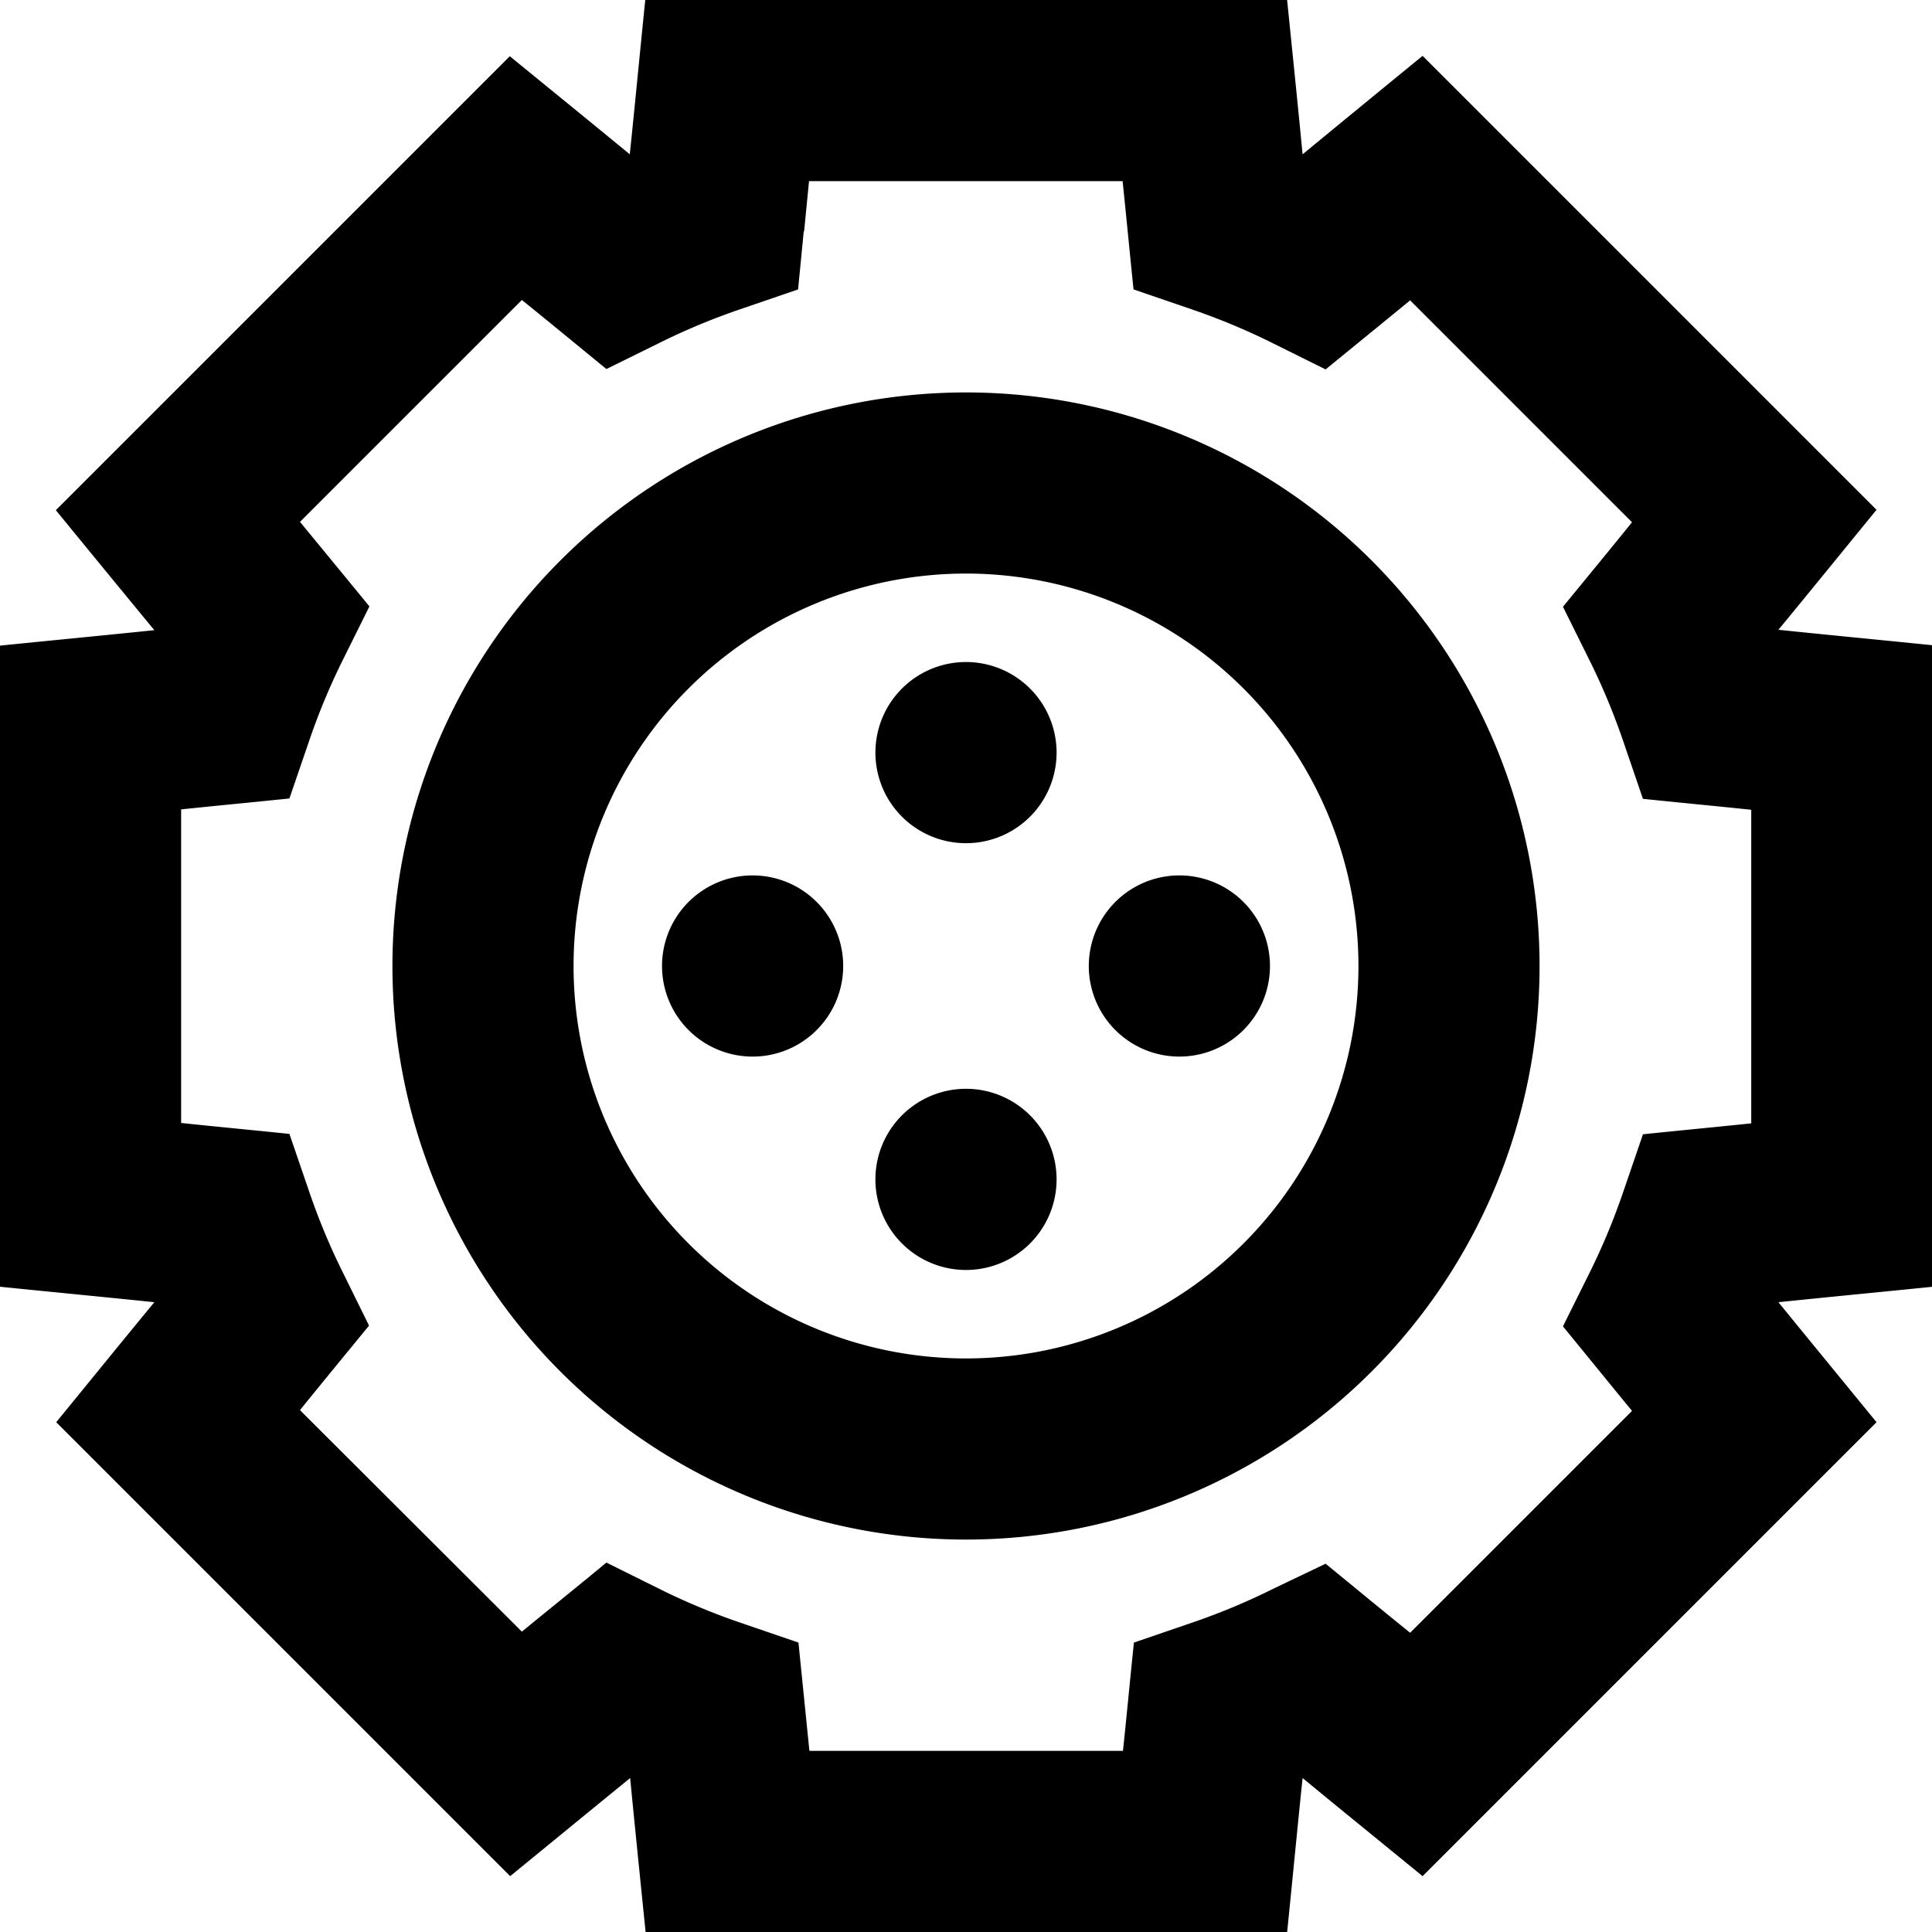 <svg fill="currentColor" xmlns="http://www.w3.org/2000/svg" viewBox="0 0 512 512"><!--! Font Awesome Pro 7.0.1 by @fontawesome - https://fontawesome.com License - https://fontawesome.com/license (Commercial License) Copyright 2025 Fonticons, Inc. --><path fill="currentColor" d="M192.7 0L171 0c-1.5 14.8-2.8 28.4-4.1 40.9-9.7-8-20.3-16.6-31.8-26l-15.4 15.4-89.5 89.5-15.4 15.4c9.4 11.5 18.1 22.1 26.1 31.8-12.5 1.3-26.1 2.6-40.9 4.1L0 341c14.8 1.5 28.4 2.8 40.9 4.1-8 9.7-16.6 20.3-26 31.8l15.4 15.4 89.5 89.5 15.4 15.4c11.5-9.4 22.1-18.1 31.8-26 1.2 12.5 2.6 26.1 4.1 40.9l170 0c1.5-14.8 2.8-28.4 4.1-40.9 9.7 8 20.3 16.6 31.8 26l15.4-15.4 89.5-89.5 15.4-15.4c-9.4-11.5-18.1-22.1-26-31.8 12.5-1.3 26.1-2.6 40.9-4.1l0-170c-14.8-1.5-28.4-2.8-40.9-4.1 8-9.7 16.6-20.3 26-31.8l-15.4-15.4-89.5-89.5-15.4-15.4c-11.5 9.4-22.1 18.1-31.8 26.1-1.2-12.5-2.6-26.1-4.1-40.9L192.7 0zm20.4 61.3l1.3-13.3 83.1 0c.9 8.5 1.8 18.1 2.9 28.7l14.6 5c7.7 2.6 15.2 5.7 22.4 9.3l13.9 6.9c8.2-6.7 15.7-12.8 22.4-18.3l58.8 58.8c-5.4 6.7-11.5 14.1-18.3 22.4l6.9 13.9c3.6 7.2 6.7 14.7 9.3 22.4l5 14.6c10.6 1.1 20.2 2 28.7 2.9l0 83.1c-8.6 .9-18.1 1.8-28.7 2.9l-5 14.6c-2.6 7.7-5.7 15.2-9.3 22.4l-6.9 13.9c6.7 8.2 12.8 15.7 18.3 22.4l-58.8 58.8c-6.7-5.4-14.1-11.5-22.4-18.3L337.5 421c-7.2 3.6-14.7 6.7-22.4 9.3l-14.6 5c-1.1 10.6-2 20.2-2.9 28.7l-83.1 0-2.9-28.7-14.6-5c-7.7-2.6-15.2-5.7-22.4-9.3l-13.9-6.9c-8.2 6.8-15.7 12.8-22.4 18.3L79.5 373.7c5.4-6.7 11.5-14.1 18.3-22.4L91 337.5c-3.6-7.2-6.7-14.7-9.3-22.4l-5-14.6c-10.6-1.1-20.2-2-28.7-2.9l0-83.1c8.5-.9 18.1-1.8 28.7-2.9l5-14.6c2.6-7.7 5.7-15.2 9.3-22.4l6.9-13.9C91.1 152.4 85 145 79.5 138.3l58.8-58.8c6.7 5.4 14.1 11.5 22.4 18.3L174.5 91c7.2-3.6 14.7-6.7 22.4-9.3l14.6-5 1.5-15.4zM360 256a104 104 0 1 1 -208 0 104 104 0 1 1 208 0zM256 104a152 152 0 1 0 0 304 152 152 0 1 0 0-304zm17 112.4A24 24 0 1 0 239 182.5 24 24 0 1 0 273 216.4zM295.6 239A24 24 0 1 0 329.5 273 24 24 0 1 0 295.6 239zM273 329.5A24 24 0 1 0 239 295.6 24 24 0 1 0 273 329.5zM182.5 239A24 24 0 1 0 216.4 273 24 24 0 1 0 182.5 239z"/></svg>